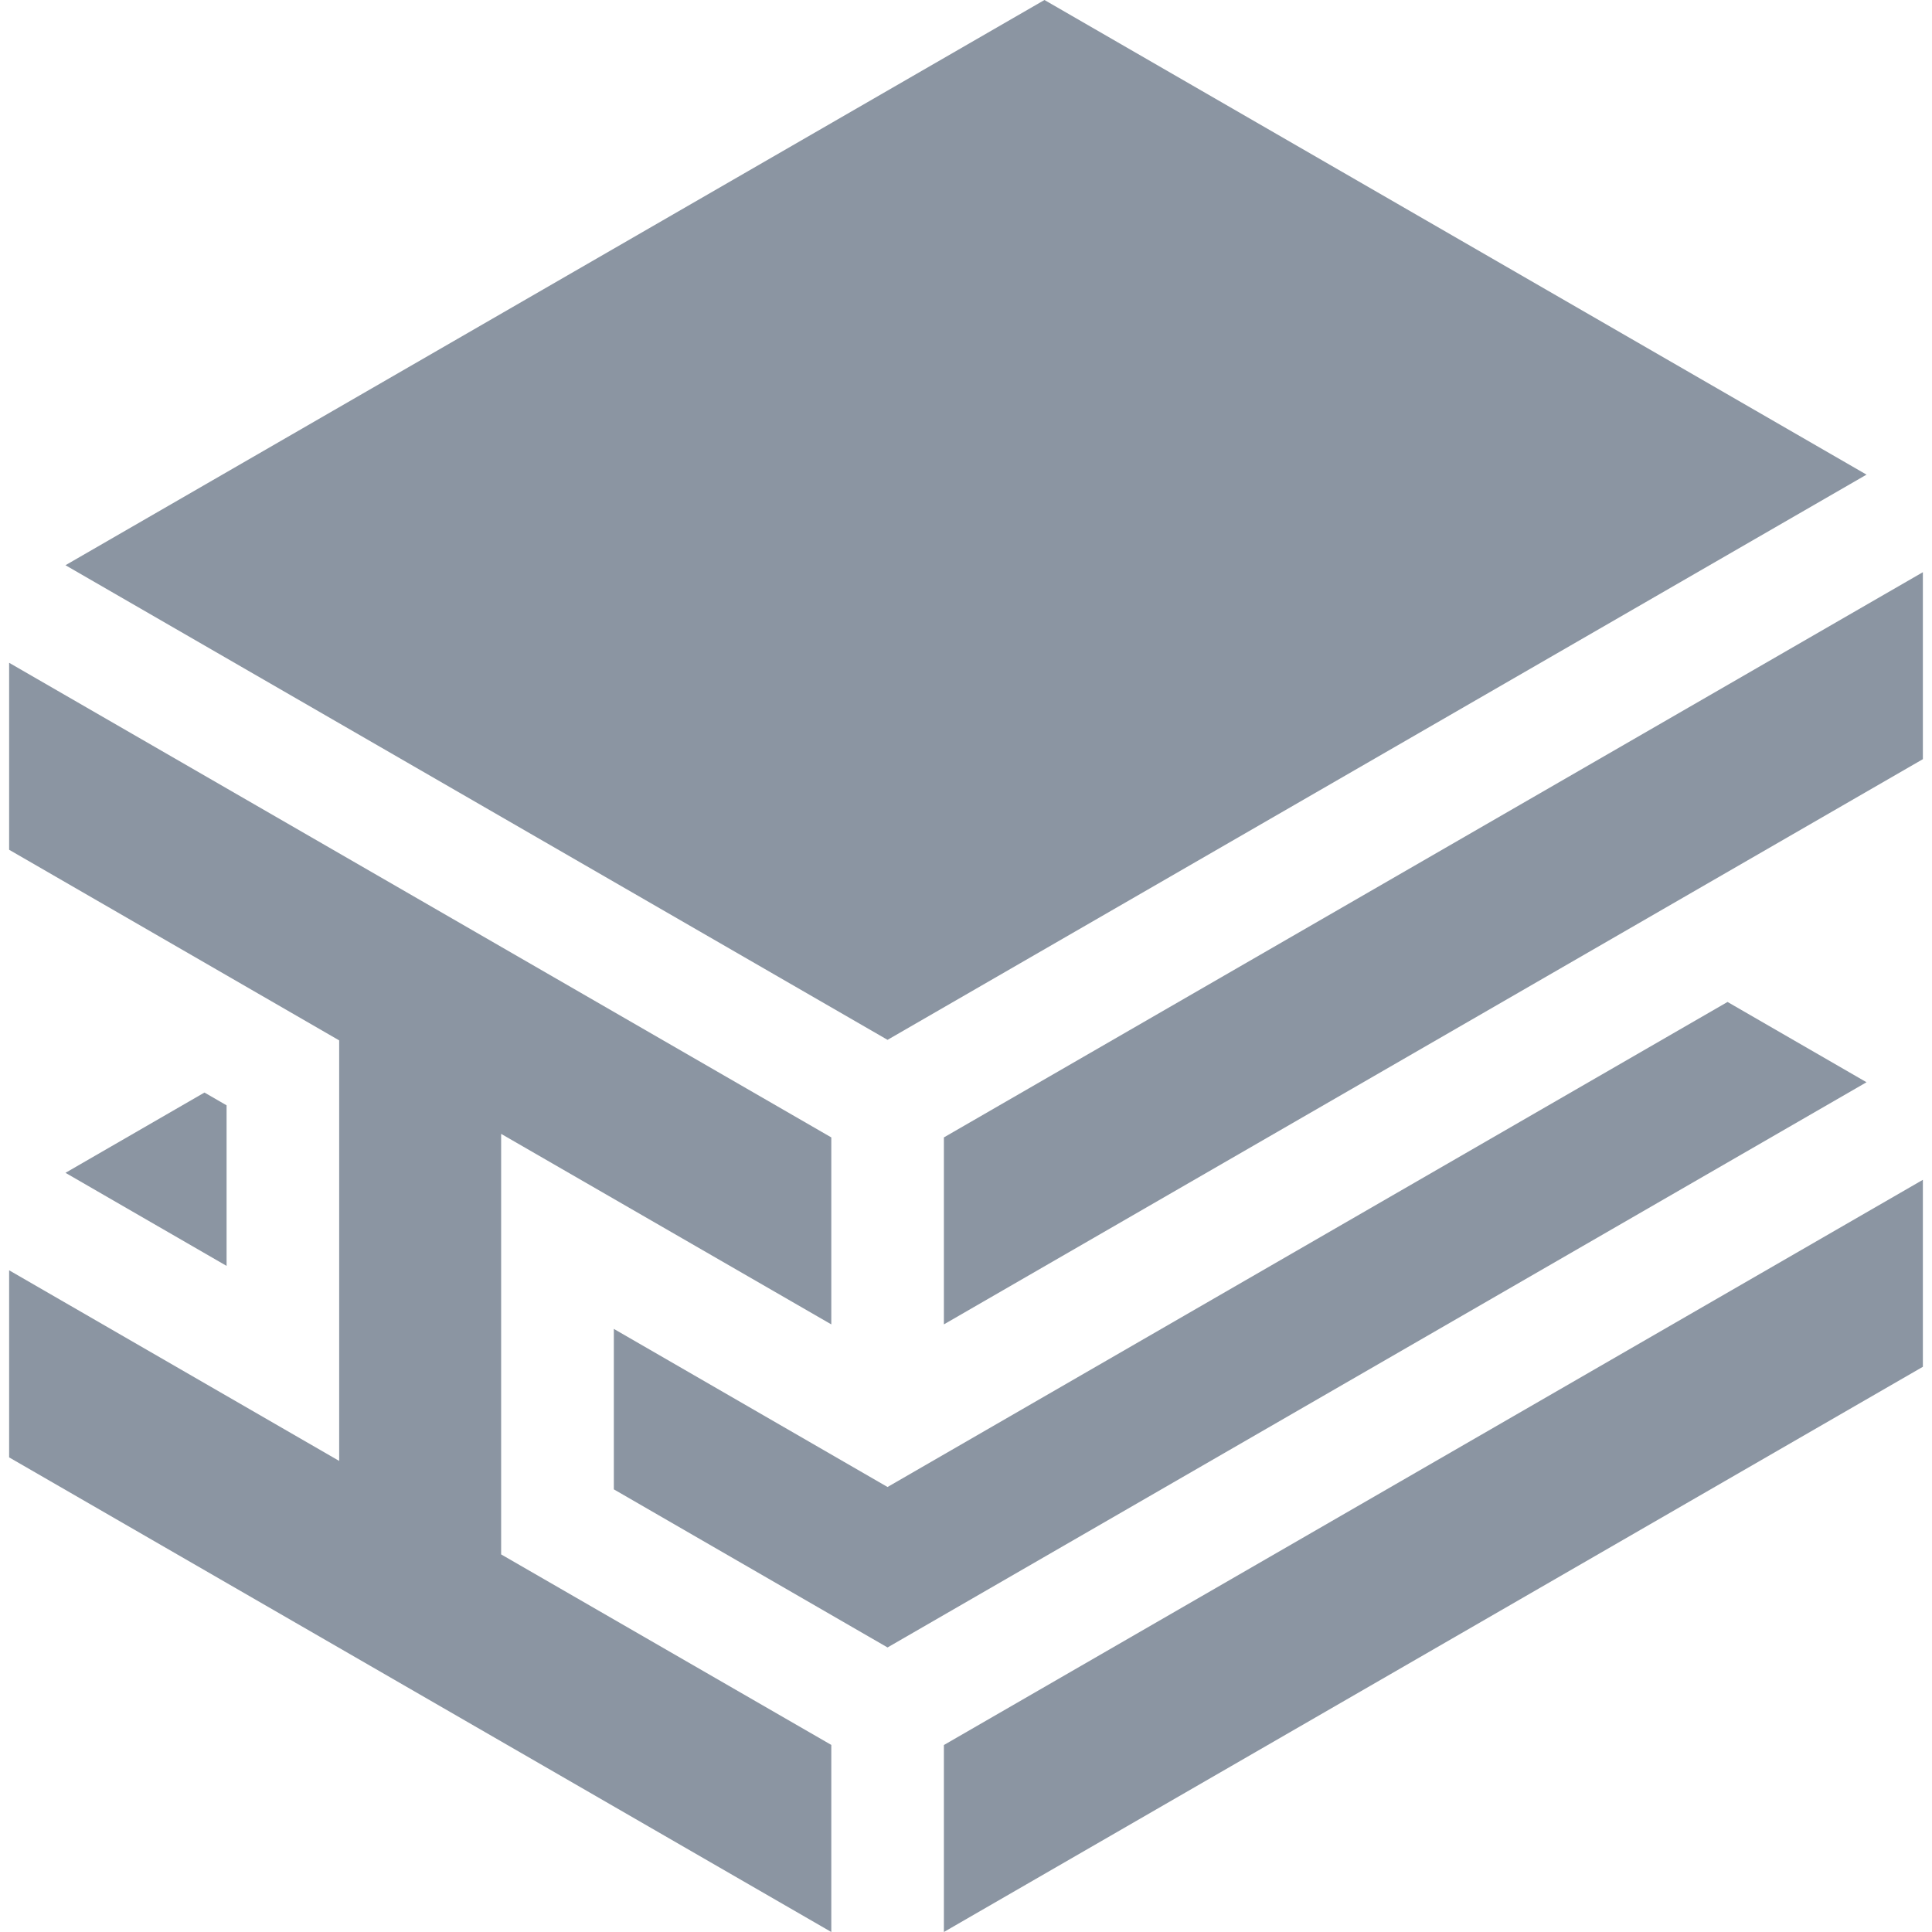 <svg width="18" height="18" viewBox="0 0 18 18" fill="none" xmlns="http://www.w3.org/2000/svg">
<g clip-path="url(#clip0_37_693)">
<path d="M16.095 9.335L8.269 13.854L5.719 12.381V13.876L8.269 15.349L17.39 10.083L16.095 9.335Z" fill="#8B95A2"/>
<path d="M8.794 10.597V12.339L17.915 7.073V5.331L8.794 10.597Z" fill="#8B95A2"/>
<path d="M8.794 18L17.915 12.734V10.992L8.794 16.258V18Z" fill="#8B95A2"/>
<path d="M4.669 10.564L7.745 12.339V10.597L0.085 6.175V7.917L3.16 9.693V13.611L0.085 11.835V13.578L7.745 18V16.257L4.669 14.482V10.564Z" fill="#8B95A2"/>
<path d="M1.905 10.179L0.61 10.927L2.111 11.794V10.298L1.905 10.179Z" fill="#8B95A2"/>
<path d="M17.39 4.422L9.731 0L0.61 5.266L8.269 9.688L17.39 4.422Z" fill="#8B95A2"/>
</g>
<defs>
<clipPath id="clip0_37_693">
<rect width="18" height="18" fill="white"/>
</clipPath>
</defs>
</svg>
